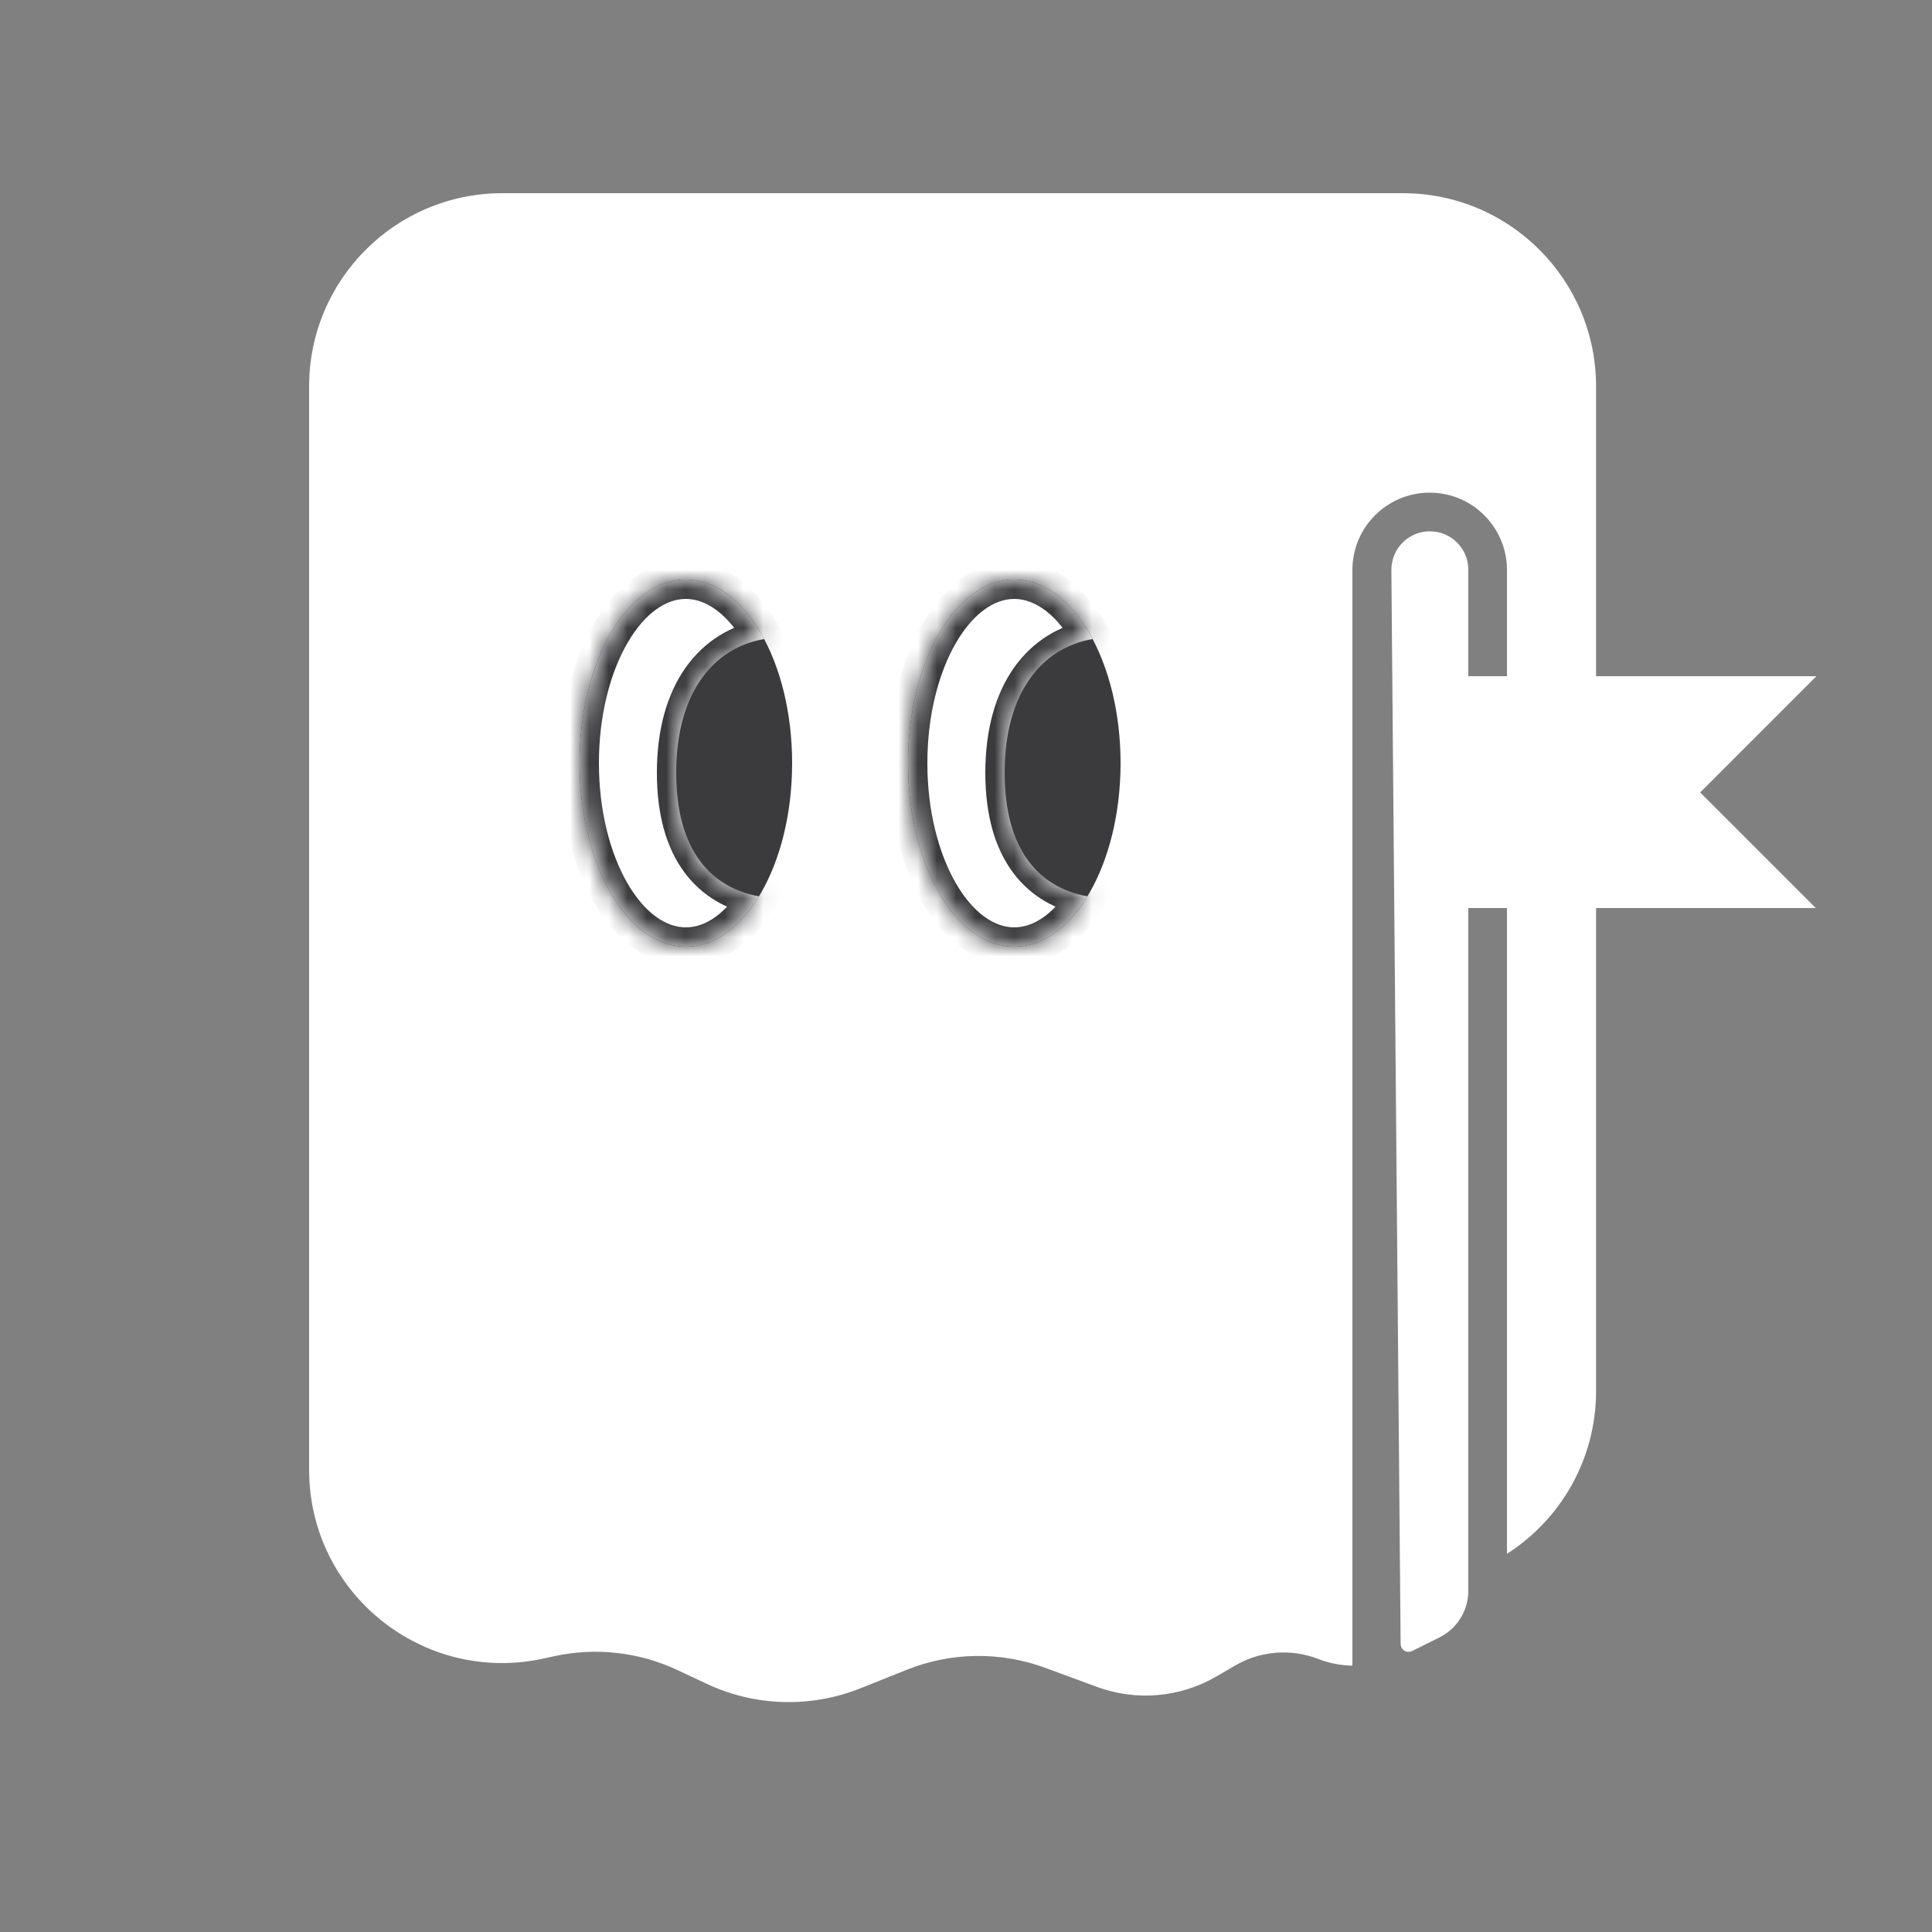 <svg viewBox="0 0 100 100" fill="none" xmlns="http://www.w3.org/2000/svg">
<rect x="0" y="0" width="100" height="100" fill="#808080" stroke="none"/>
<path fill-rule="evenodd" clip-rule="evenodd" d="M78 80.426V29.5C78 27.291 76.209 25.5 74 25.5C71.791 25.5 70 27.291 70 29.5V86.211C69.418 86.206 68.821 86.097 68.233 85.868C66.822 85.32 65.238 85.445 63.93 86.207L62.965 86.77C61.088 87.866 58.819 88.065 56.779 87.313L54.104 86.328C51.784 85.473 49.229 85.508 46.934 86.427L44.537 87.385C41.962 88.415 39.075 88.329 36.566 87.148L35.075 86.447C33.081 85.509 30.833 85.255 28.68 85.726L28.137 85.845C21.901 87.209 16 82.46 16 76.076V72V26.5V20C16 14.477 20.477 10 26 10H33.612H65H72.612C78.135 10 82.612 14.477 82.612 20V72C82.612 75.539 80.774 78.648 78 80.426Z" fill="white"/>
<path d="M72.017 29.509C72.008 28.402 72.902 27.5 74.009 27.5C75.108 27.5 76 28.392 76 29.491V82.339C76 83.364 75.419 84.301 74.5 84.756L73.086 85.458C73.029 85.486 72.967 85.5 72.904 85.5C72.68 85.5 72.498 85.32 72.496 85.096L72.017 29.509Z" fill="white"/>
<path fill-rule="evenodd" clip-rule="evenodd" d="M94 35.018L88 41.018L93.982 47H76V35H94V35.018Z" fill="white"/>
<ellipse cx="52.5" cy="39.5" rx="5.5" ry="9.5" fill="#3B3B3E"/>
<mask id="path-5-inside-1_870_347" fill="white">
<path fill-rule="evenodd" clip-rule="evenodd" d="M56.553 33.078C53.967 33.517 52 35.805 52 40C52 44.048 53.831 45.949 56.284 46.395C55.298 48.009 53.966 49 52.5 49C49.462 49 47 44.747 47 39.5C47 34.253 49.462 30 52.5 30C54.104 30 55.548 31.186 56.553 33.078Z"/>
</mask>
<path fill-rule="evenodd" clip-rule="evenodd" d="M56.553 33.078C53.967 33.517 52 35.805 52 40C52 44.048 53.831 45.949 56.284 46.395C55.298 48.009 53.966 49 52.5 49C49.462 49 47 44.747 47 39.5C47 34.253 49.462 30 52.5 30C54.104 30 55.548 31.186 56.553 33.078Z" fill="white"/>
<path d="M56.553 33.078L56.72 34.064L58.086 33.832L57.436 32.609L56.553 33.078ZM56.284 46.395L57.137 46.916L57.897 45.672L56.463 45.411L56.284 46.395ZM53 40C53 38.053 53.456 36.65 54.123 35.708C54.781 34.779 55.684 34.24 56.72 34.064L56.386 32.092C54.836 32.355 53.462 33.18 52.49 34.553C51.527 35.913 51 37.751 51 40H53ZM56.463 45.411C55.45 45.227 54.619 44.758 54.027 43.955C53.425 43.138 53 41.88 53 40H51C51 42.169 51.49 43.884 52.417 45.142C53.354 46.412 54.665 47.117 56.105 47.379L56.463 45.411ZM55.43 45.873C54.538 47.335 53.477 48 52.5 48V50C54.455 50 56.058 48.684 57.137 46.916L55.43 45.873ZM52.5 48C51.488 48 50.384 47.284 49.476 45.717C48.584 44.175 48 41.979 48 39.5H46C46 42.267 46.647 44.822 47.745 46.718C48.829 48.59 50.474 50 52.5 50V48ZM48 39.5C48 37.021 48.584 34.825 49.476 33.283C50.384 31.716 51.488 31 52.5 31V29C50.474 29 48.829 30.41 47.745 32.281C46.647 34.178 46 36.733 46 39.5H48ZM52.5 31C53.568 31 54.743 31.803 55.67 33.547L57.436 32.609C56.352 30.569 54.64 29 52.5 29V31Z" fill="#3B3B3E" mask="url(#path-5-inside-1_870_347)"/>
<ellipse cx="35.5" cy="39.5" rx="5.5" ry="9.5" fill="#3B3B3E"/>
<mask id="path-8-inside-2_870_347" fill="white">
<path fill-rule="evenodd" clip-rule="evenodd" d="M39.553 33.078C36.967 33.517 35 35.805 35 40C35 44.048 36.831 45.949 39.284 46.395C38.298 48.009 36.966 49 35.5 49C32.462 49 30 44.747 30 39.5C30 34.253 32.462 30 35.5 30C37.104 30 38.548 31.186 39.553 33.078Z"/>
</mask>
<path fill-rule="evenodd" clip-rule="evenodd" d="M39.553 33.078C36.967 33.517 35 35.805 35 40C35 44.048 36.831 45.949 39.284 46.395C38.298 48.009 36.966 49 35.5 49C32.462 49 30 44.747 30 39.5C30 34.253 32.462 30 35.5 30C37.104 30 38.548 31.186 39.553 33.078Z" fill="white"/>
<path d="M39.553 33.078L39.72 34.064L41.086 33.832L40.436 32.609L39.553 33.078ZM39.284 46.395L40.137 46.916L40.897 45.672L39.463 45.411L39.284 46.395ZM36 40C36 38.053 36.456 36.65 37.123 35.708C37.781 34.779 38.684 34.24 39.72 34.064L39.386 32.092C37.836 32.355 36.462 33.18 35.49 34.553C34.527 35.913 34 37.751 34 40H36ZM39.463 45.411C38.45 45.227 37.619 44.758 37.027 43.955C36.425 43.138 36 41.88 36 40H34C34 42.169 34.49 43.884 35.417 45.142C36.354 46.412 37.665 47.117 39.105 47.379L39.463 45.411ZM38.43 45.873C37.538 47.335 36.477 48 35.5 48V50C37.455 50 39.058 48.684 40.137 46.916L38.43 45.873ZM35.5 48C34.488 48 33.384 47.284 32.476 45.717C31.584 44.175 31 41.979 31 39.5H29C29 42.267 29.647 44.822 30.745 46.718C31.829 48.59 33.474 50 35.5 50V48ZM31 39.5C31 37.021 31.584 34.825 32.476 33.283C33.384 31.716 34.488 31 35.5 31V29C33.474 29 31.829 30.41 30.745 32.281C29.647 34.178 29 36.733 29 39.5H31ZM35.5 31C36.568 31 37.743 31.803 38.67 33.547L40.436 32.609C39.352 30.569 37.64 29 35.5 29V31Z" fill="#3B3B3E" mask="url(#path-8-inside-2_870_347)"/>
</svg>
